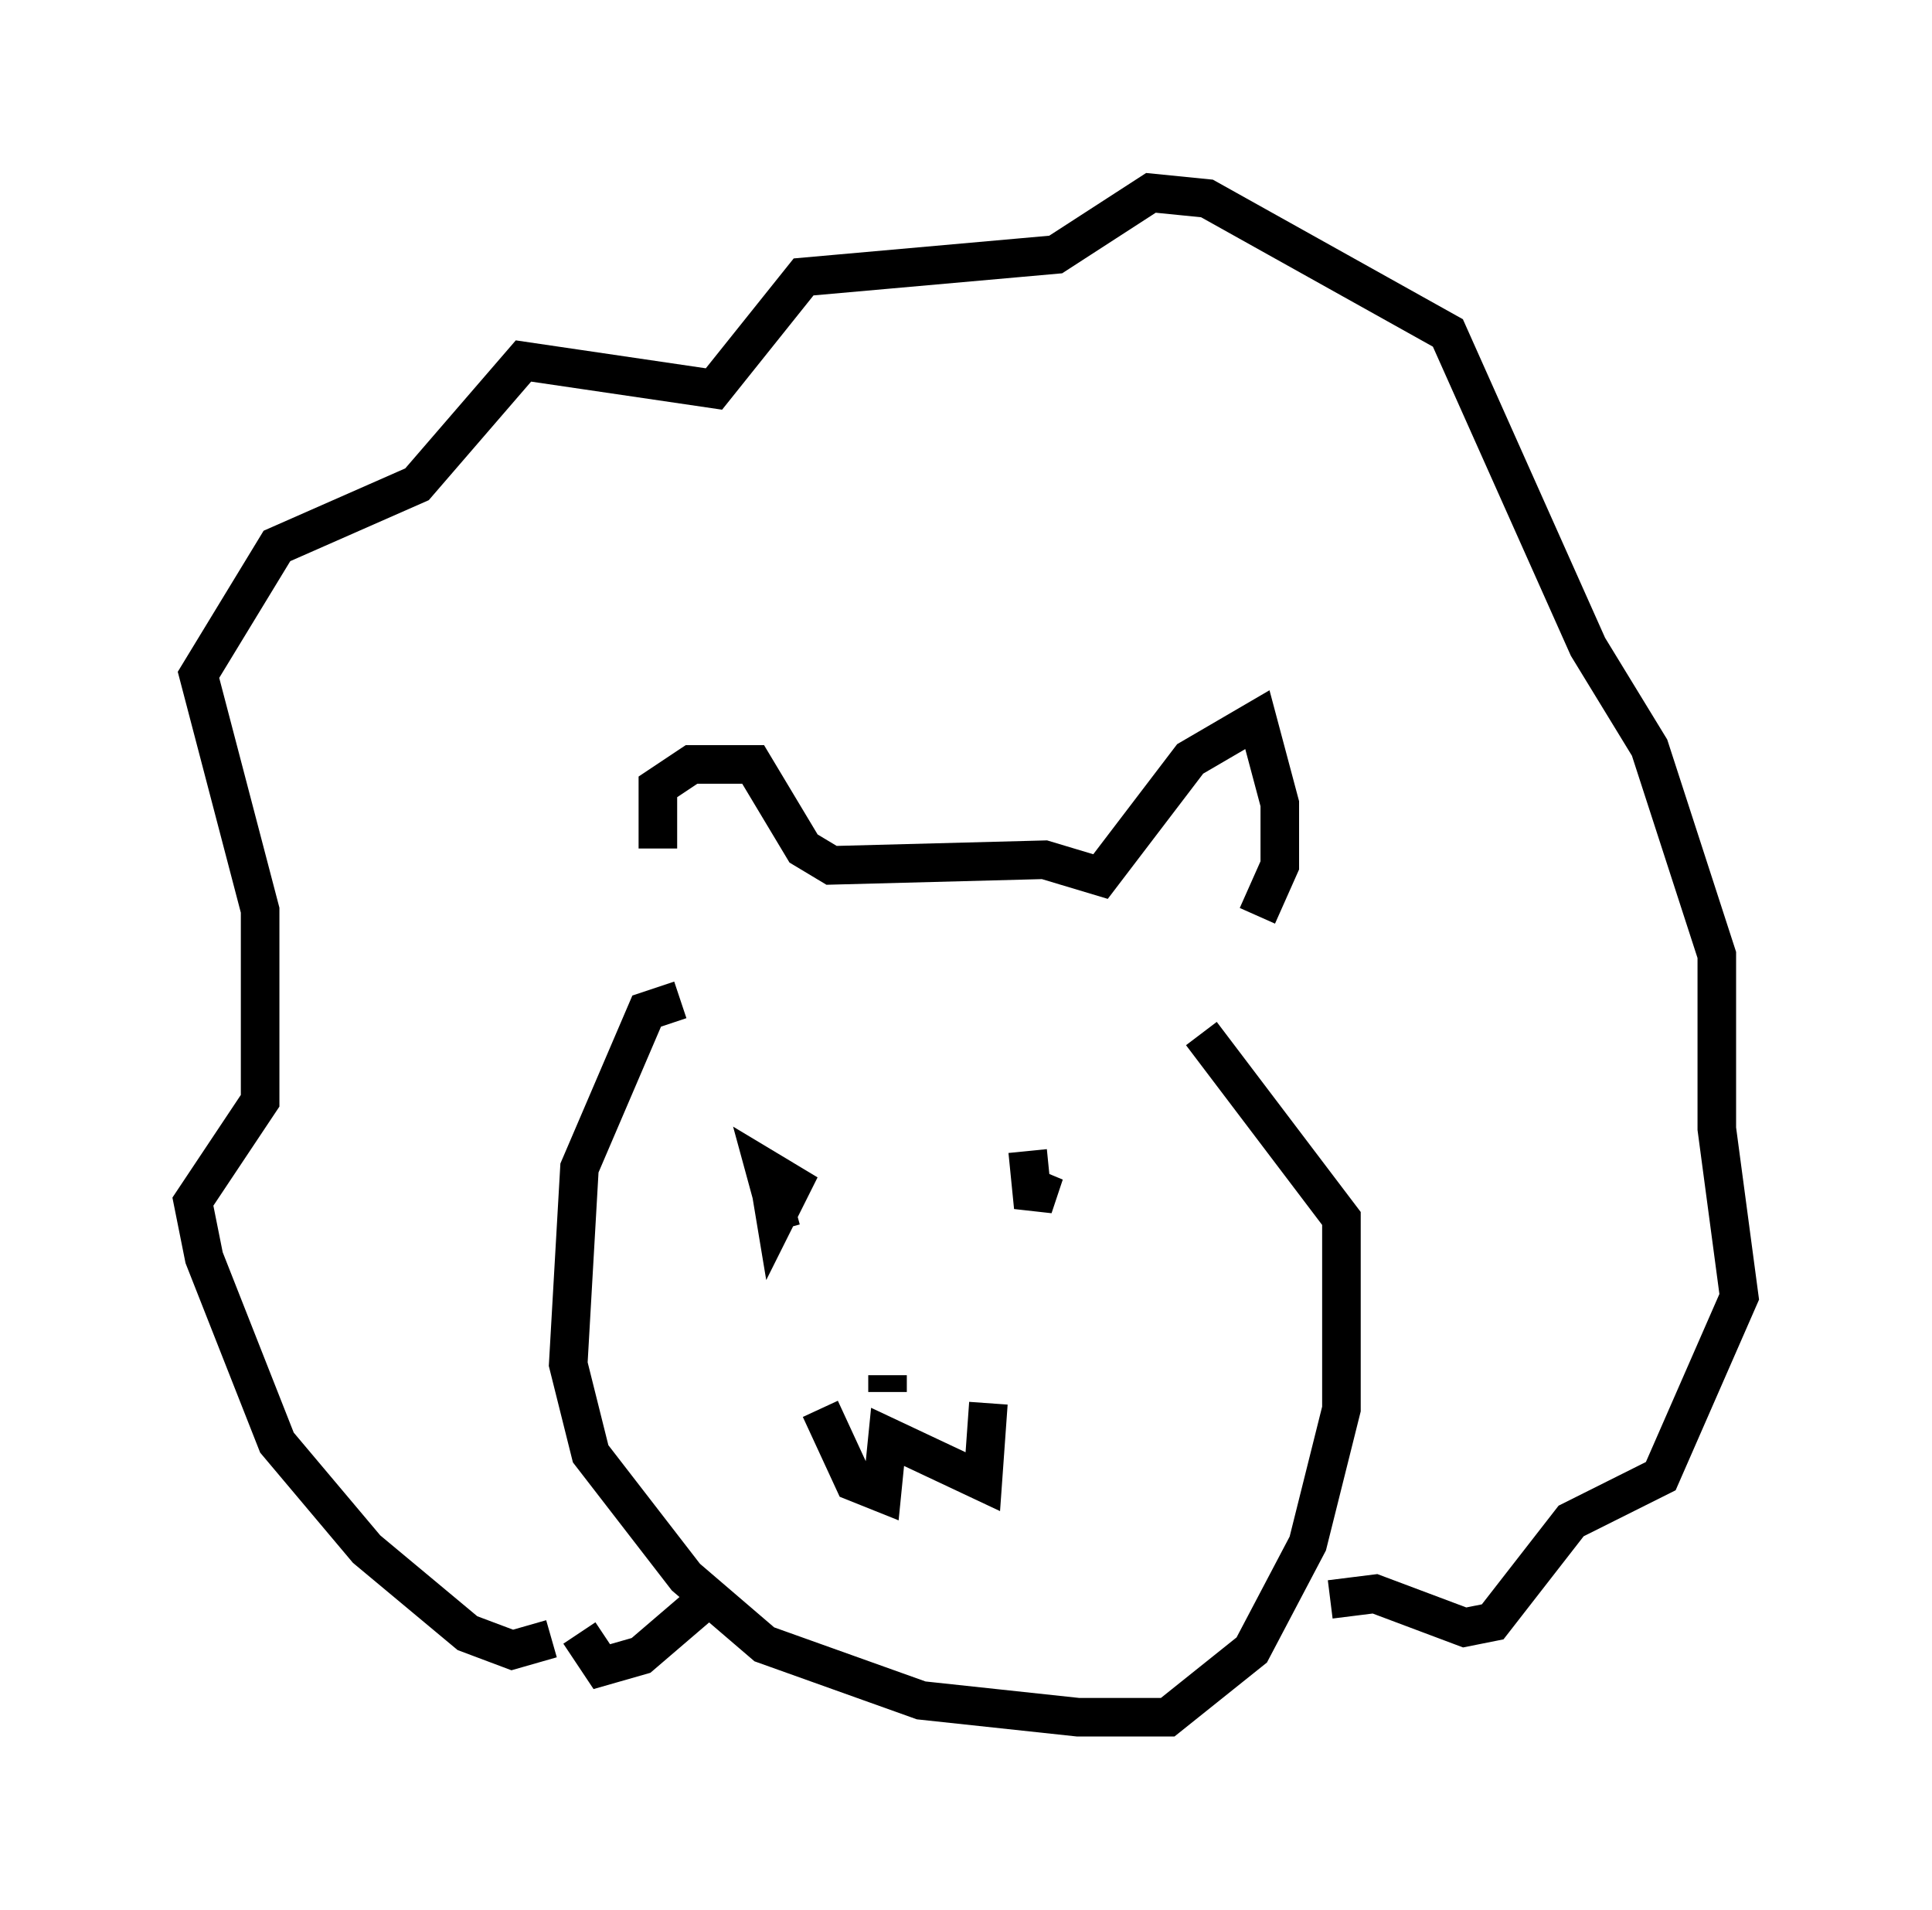 <?xml version="1.0" encoding="utf-8" ?>
<svg baseProfile="full" height="49.508" version="1.1" width="50.089" xmlns="http://www.w3.org/2000/svg" xmlns:ev="http://www.w3.org/2001/xml-events" xmlns:xlink="http://www.w3.org/1999/xlink"><defs /><rect fill="white" height="49.508" width="50.089" x="0" y="0" /><path d="M18.073, 24.754 m-1.017, -2.76 l0.0, -1.598 0.872, -0.581 l1.598, 0.0 1.307, 2.179 l0.726, 0.436 5.52, -0.145 l1.453, 0.436 2.324, -3.05 l1.743, -1.017 0.581, 2.179 l0.0, 1.598 -0.581, 1.307 m-14.961, 2.179 l-0.872, 0.291 -1.743, 4.067 l-0.291, 5.084 0.581, 2.324 l2.469, 3.196 2.034, 1.743 l4.067, 1.453 4.067, 0.436 l2.324, 0.0 2.179, -1.743 l1.453, -2.76 0.872, -3.486 l0.0, -4.939 -3.631, -4.793 m-16.849, 15.687 l-1.017, 0.291 -1.162, -0.436 l-2.615, -2.179 -2.324, -2.76 l-1.888, -4.793 -0.291, -1.453 l1.743, -2.615 0.0, -4.939 l-1.598, -6.101 2.034, -3.341 l3.631, -1.598 2.76, -3.196 l4.939, 0.726 2.324, -2.905 l6.536, -0.581 2.469, -1.598 l1.453, 0.145 6.246, 3.486 l3.631, 8.134 1.598, 2.615 l1.743, 5.374 0.0, 4.503 l0.581, 4.358 -2.034, 4.648 l-2.324, 1.162 -2.034, 2.615 l-0.726, 0.145 -2.324, -0.872 l-1.162, 0.145 m-13.073, -8.57 l0.0, 0.0 m-1.453, -2.179 l0.145, 0.872 0.436, -0.872 l-0.726, -0.436 0.436, 1.598 m6.391, -2.034 l0.145, 1.453 0.291, -0.872 l-0.291, 0.581 m-5.52, 5.52 l0.872, 1.888 0.726, 0.291 l0.145, -1.453 2.469, 1.162 l0.145, -2.034 m-2.615, -0.726 l0.0, 0.436 m-7.989, 6.246 l0.581, 0.872 1.017, -0.291 l2.034, -1.743 " fill="none" stroke="black" stroke-width="1" /></svg>